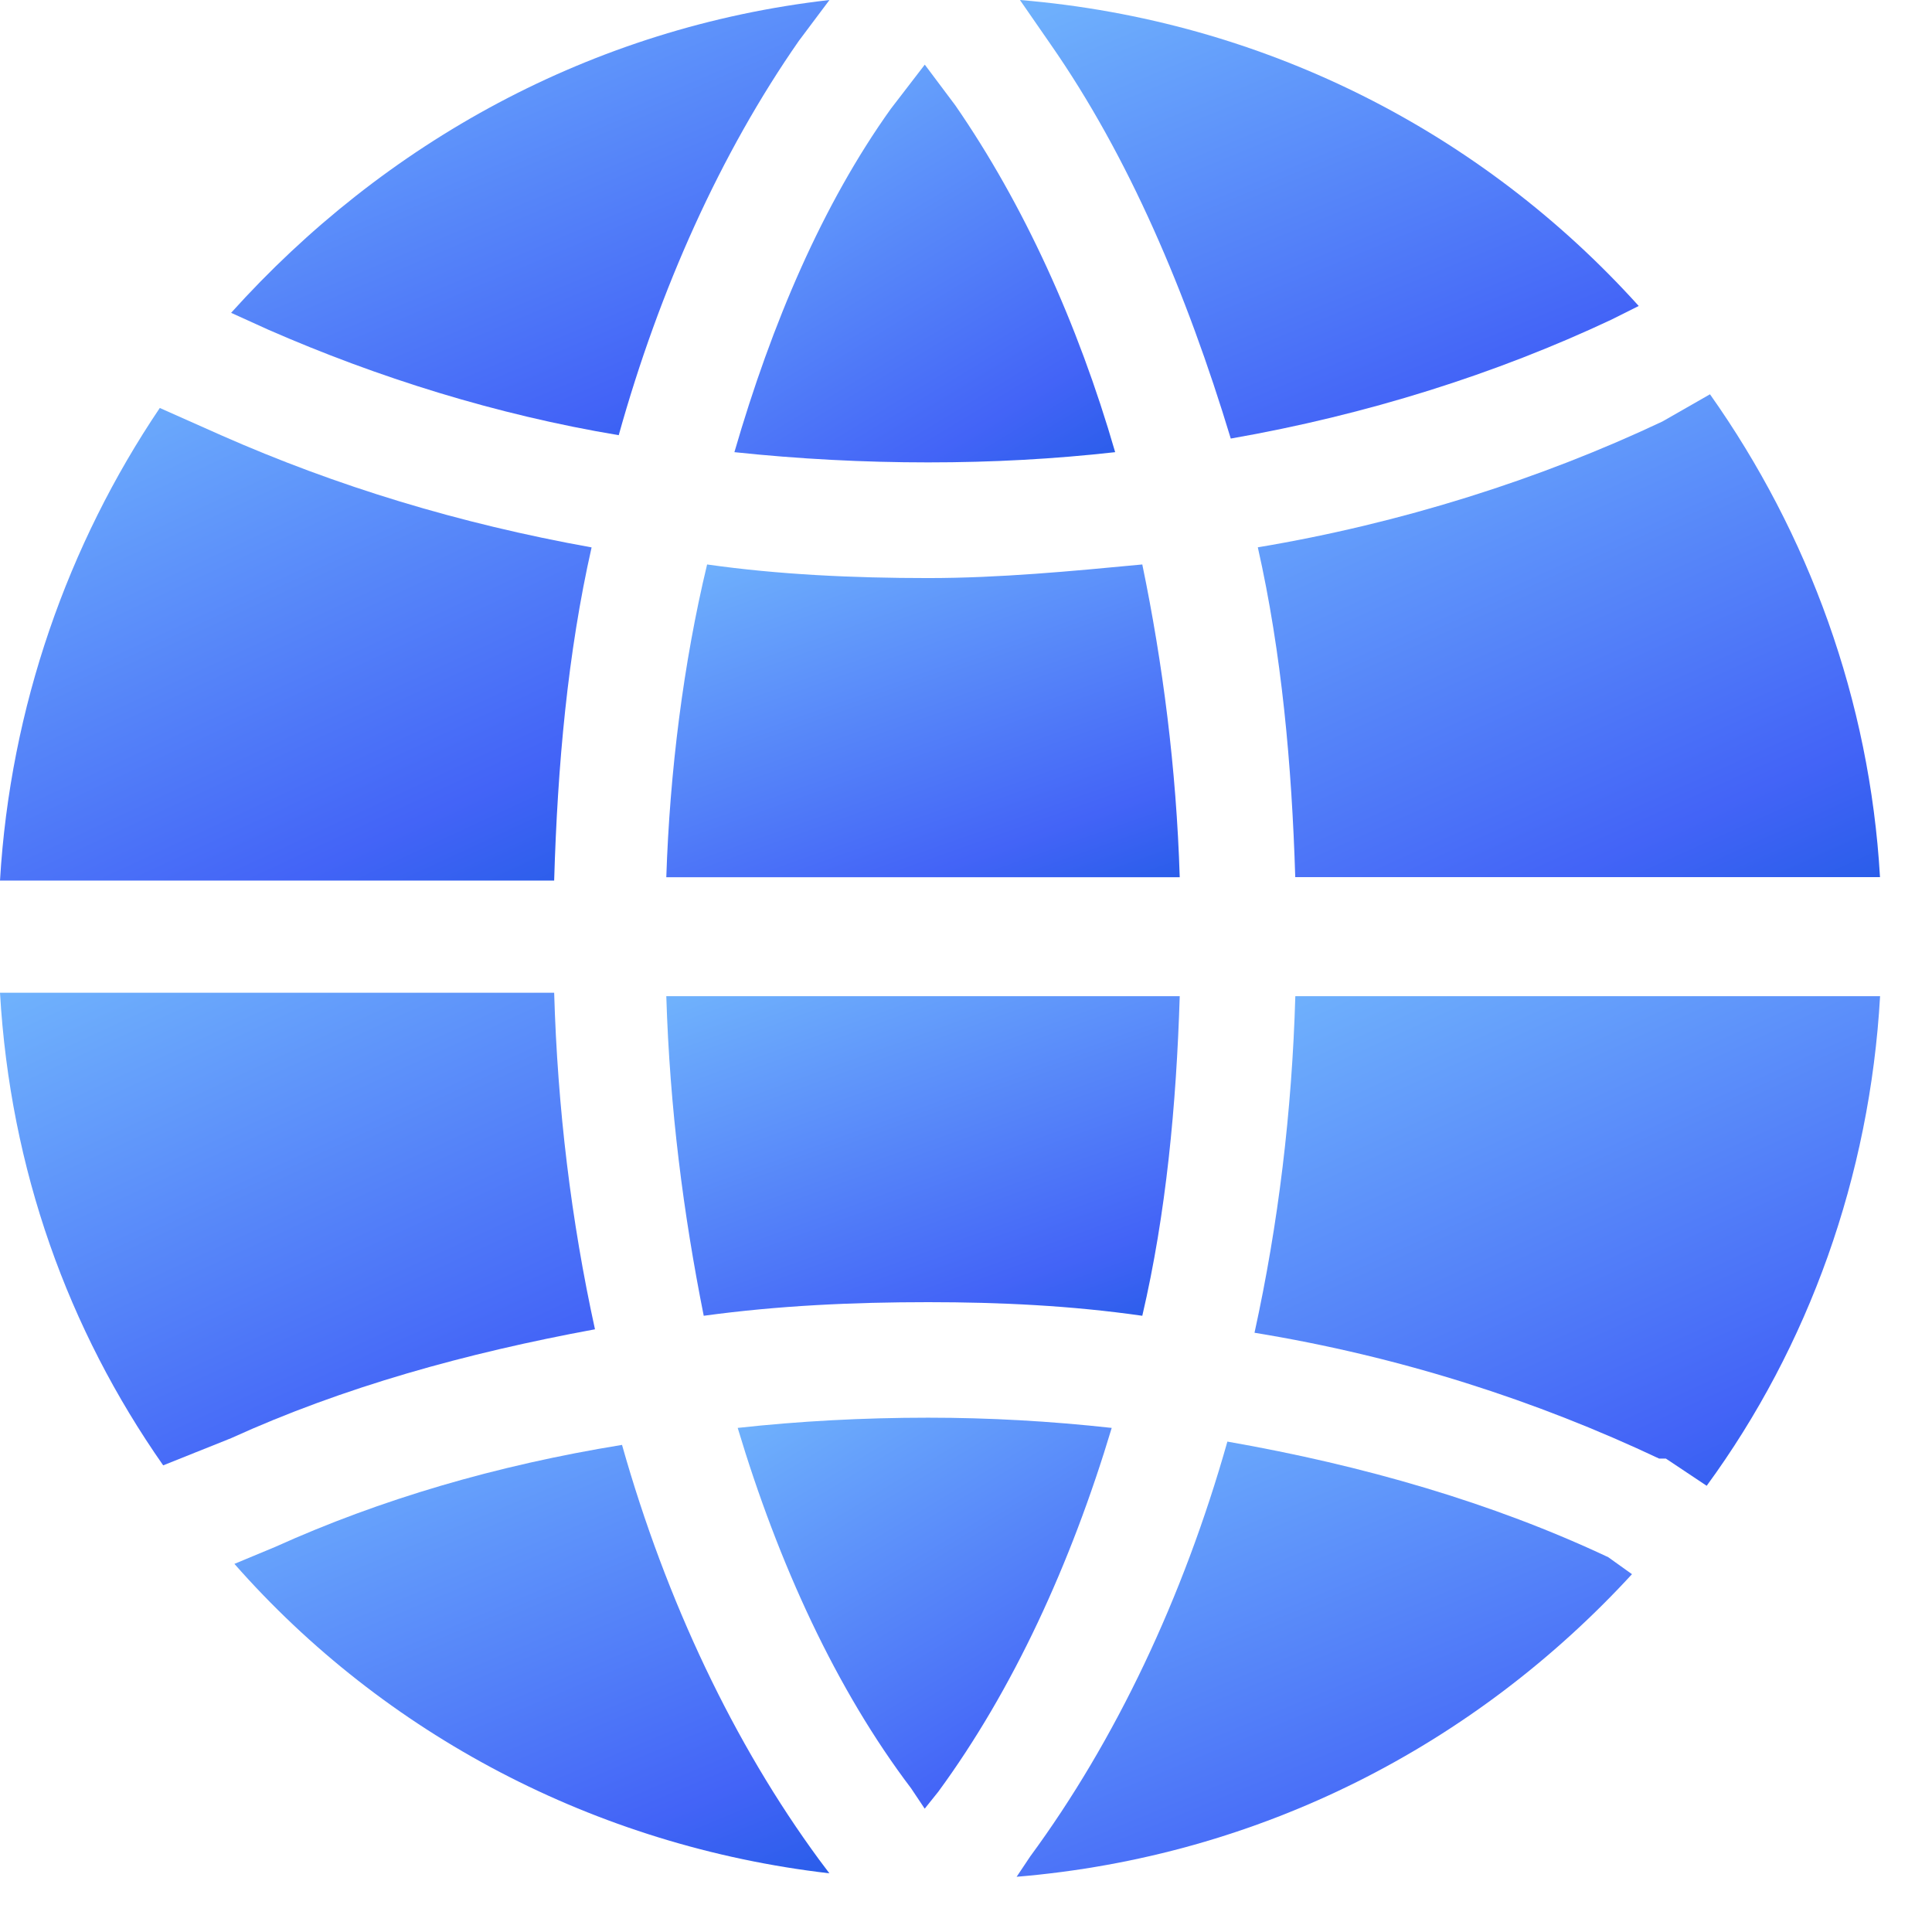 <svg width="24" height="24" viewBox="0 0 24 24" fill="none" xmlns="http://www.w3.org/2000/svg">
<g clip-path="url(#clip0_638_4697)">
<path d="M2.872 17.865C4.266 17.231 5.786 16.809 7.391 16.513C7.095 15.162 6.926 13.768 6.884 12.332H0C0.127 14.528 0.845 16.513 2.027 18.203L2.872 17.865Z" fill="url(#paint0_linear_638_4697)"/>
<path d="M3.419 19.216L2.912 19.427C4.77 21.539 7.389 22.933 10.303 23.271L10.176 23.102C9.121 21.666 8.276 19.892 7.727 17.949C6.164 18.203 4.728 18.625 3.419 19.216Z" fill="url(#paint1_linear_638_4697)"/>
<path d="M7.686 5.406C8.193 3.59 8.953 1.901 9.924 0.507L10.304 0C7.348 0.338 4.772 1.774 2.871 3.886L3.336 4.097C4.687 4.688 6.165 5.153 7.686 5.406Z" fill="url(#paint2_linear_638_4697)"/>
<path d="M7.349 6.8C5.702 6.504 4.181 6.04 2.745 5.406L1.985 5.068C0.845 6.758 0.127 8.785 0 10.939H6.884C6.926 9.503 7.053 8.109 7.349 6.8Z" fill="url(#paint3_linear_638_4697)"/>
<path d="M20.273 19.555L19.978 19.344C18.542 18.668 16.937 18.204 15.247 17.908C14.698 19.851 13.854 21.625 12.798 23.061L12.629 23.314C15.67 23.061 18.331 21.667 20.273 19.555Z" fill="url(#paint4_linear_638_4697)"/>
<path d="M20.019 3.97L20.357 3.801C18.414 1.647 15.711 0.253 12.67 0L13.05 0.549C14.021 1.943 14.739 3.632 15.289 5.448C16.978 5.153 18.583 4.646 20.019 3.97Z" fill="url(#paint5_linear_638_4697)"/>
<path d="M8.277 10.897H14.655C14.613 9.546 14.444 8.237 14.19 7.012C13.303 7.096 12.416 7.181 11.529 7.181C10.6 7.181 9.671 7.138 8.784 7.012C8.489 8.237 8.32 9.588 8.277 10.897Z" fill="url(#paint6_linear_638_4697)"/>
<path d="M21.242 4.898L20.651 5.236C19.131 5.954 17.399 6.503 15.625 6.799C15.921 8.108 16.047 9.502 16.09 10.896H23.354C23.227 8.7 22.467 6.63 21.242 4.898Z" fill="url(#paint7_linear_638_4697)"/>
<path d="M20.694 18.119L21.201 18.457C22.468 16.725 23.228 14.613 23.355 12.375H16.091C16.049 13.811 15.88 15.205 15.584 16.556C17.4 16.852 19.089 17.401 20.61 18.119H20.694Z" fill="url(#paint8_linear_638_4697)"/>
<path d="M11.488 0.803L11.066 1.352C10.221 2.534 9.588 4.013 9.123 5.617C9.925 5.702 10.728 5.744 11.53 5.744C12.333 5.744 13.093 5.702 13.853 5.617C13.389 4.013 12.713 2.534 11.868 1.31L11.488 0.803Z" fill="url(#paint9_linear_638_4697)"/>
<path d="M11.487 22.468L11.656 22.257C12.585 20.99 13.303 19.427 13.81 17.738C13.05 17.654 12.289 17.611 11.529 17.611C10.727 17.611 9.924 17.654 9.164 17.738C9.671 19.427 10.389 20.99 11.318 22.215L11.487 22.468Z" fill="url(#paint10_linear_638_4697)"/>
<path d="M11.53 16.176C12.416 16.176 13.303 16.218 14.19 16.345C14.486 15.078 14.613 13.726 14.655 12.375H8.277C8.32 13.769 8.489 15.078 8.742 16.345C9.671 16.218 10.6 16.176 11.53 16.176Z" fill="url(#paint11_linear_638_4697)"/>
</g>
<defs>
<linearGradient id="paint0_linear_638_4697" x1="9.523" y1="20.116" x2="4.933" y2="10.192" gradientUnits="userSpaceOnUse">
<stop stop-color="#0052D4"/>
<stop offset="0.387" stop-color="#4364F7"/>
<stop offset="1" stop-color="#6FB1FC"/>
</linearGradient>
<linearGradient id="paint1_linear_638_4697" x1="12.435" y1="25.005" x2="8.542" y2="15.718" gradientUnits="userSpaceOnUse">
<stop stop-color="#0052D4"/>
<stop offset="0.387" stop-color="#4364F7"/>
<stop offset="1" stop-color="#6FB1FC"/>
</linearGradient>
<linearGradient id="paint2_linear_638_4697" x1="12.449" y1="7.168" x2="8.465" y2="-2.238" gradientUnits="userSpaceOnUse">
<stop stop-color="#0052D4"/>
<stop offset="0.387" stop-color="#4364F7"/>
<stop offset="1" stop-color="#6FB1FC"/>
</linearGradient>
<linearGradient id="paint3_linear_638_4697" x1="9.469" y1="12.852" x2="4.862" y2="2.949" gradientUnits="userSpaceOnUse">
<stop stop-color="#0052D4"/>
<stop offset="0.387" stop-color="#4364F7"/>
<stop offset="1" stop-color="#6FB1FC"/>
</linearGradient>
<linearGradient id="paint4_linear_638_4697" x1="22.479" y1="25.076" x2="18.573" y2="15.591" gradientUnits="userSpaceOnUse">
<stop stop-color="#0052D4"/>
<stop offset="0.387" stop-color="#4364F7"/>
<stop offset="1" stop-color="#6FB1FC"/>
</linearGradient>
<linearGradient id="paint5_linear_638_4697" x1="22.574" y1="7.224" x2="18.631" y2="-2.329" gradientUnits="userSpaceOnUse">
<stop stop-color="#0052D4"/>
<stop offset="0.387" stop-color="#4364F7"/>
<stop offset="1" stop-color="#6FB1FC"/>
</linearGradient>
<linearGradient id="paint6_linear_638_4697" x1="16.494" y1="12.164" x2="13.982" y2="5.082" gradientUnits="userSpaceOnUse">
<stop stop-color="#0052D4"/>
<stop offset="0.387" stop-color="#4364F7"/>
<stop offset="1" stop-color="#6FB1FC"/>
</linearGradient>
<linearGradient id="paint7_linear_638_4697" x1="25.583" y1="12.85" x2="20.966" y2="2.63" gradientUnits="userSpaceOnUse">
<stop stop-color="#0052D4"/>
<stop offset="0.387" stop-color="#4364F7"/>
<stop offset="1" stop-color="#6FB1FC"/>
</linearGradient>
<linearGradient id="paint8_linear_638_4697" x1="25.597" y1="20.439" x2="20.888" y2="10.105" gradientUnits="userSpaceOnUse">
<stop stop-color="#0052D4"/>
<stop offset="0.387" stop-color="#4364F7"/>
<stop offset="1" stop-color="#6FB1FC"/>
</linearGradient>
<linearGradient id="paint9_linear_638_4697" x1="15.218" y1="7.355" x2="10.716" y2="-0.047" gradientUnits="userSpaceOnUse">
<stop stop-color="#0052D4"/>
<stop offset="0.387" stop-color="#4364F7"/>
<stop offset="1" stop-color="#6FB1FC"/>
</linearGradient>
<linearGradient id="paint10_linear_638_4697" x1="15.15" y1="24.051" x2="10.723" y2="16.78" gradientUnits="userSpaceOnUse">
<stop stop-color="#0052D4"/>
<stop offset="0.387" stop-color="#4364F7"/>
<stop offset="1" stop-color="#6FB1FC"/>
</linearGradient>
<linearGradient id="paint11_linear_638_4697" x1="16.494" y1="17.639" x2="13.884" y2="10.439" gradientUnits="userSpaceOnUse">
<stop stop-color="#0052D4"/>
<stop offset="0.387" stop-color="#4364F7"/>
<stop offset="1" stop-color="#6FB1FC"/>
</linearGradient>
<clipPath id="clip0_638_4697">
<rect width="24" height="24" fill="white"/>
</clipPath>
</defs>
</svg>
